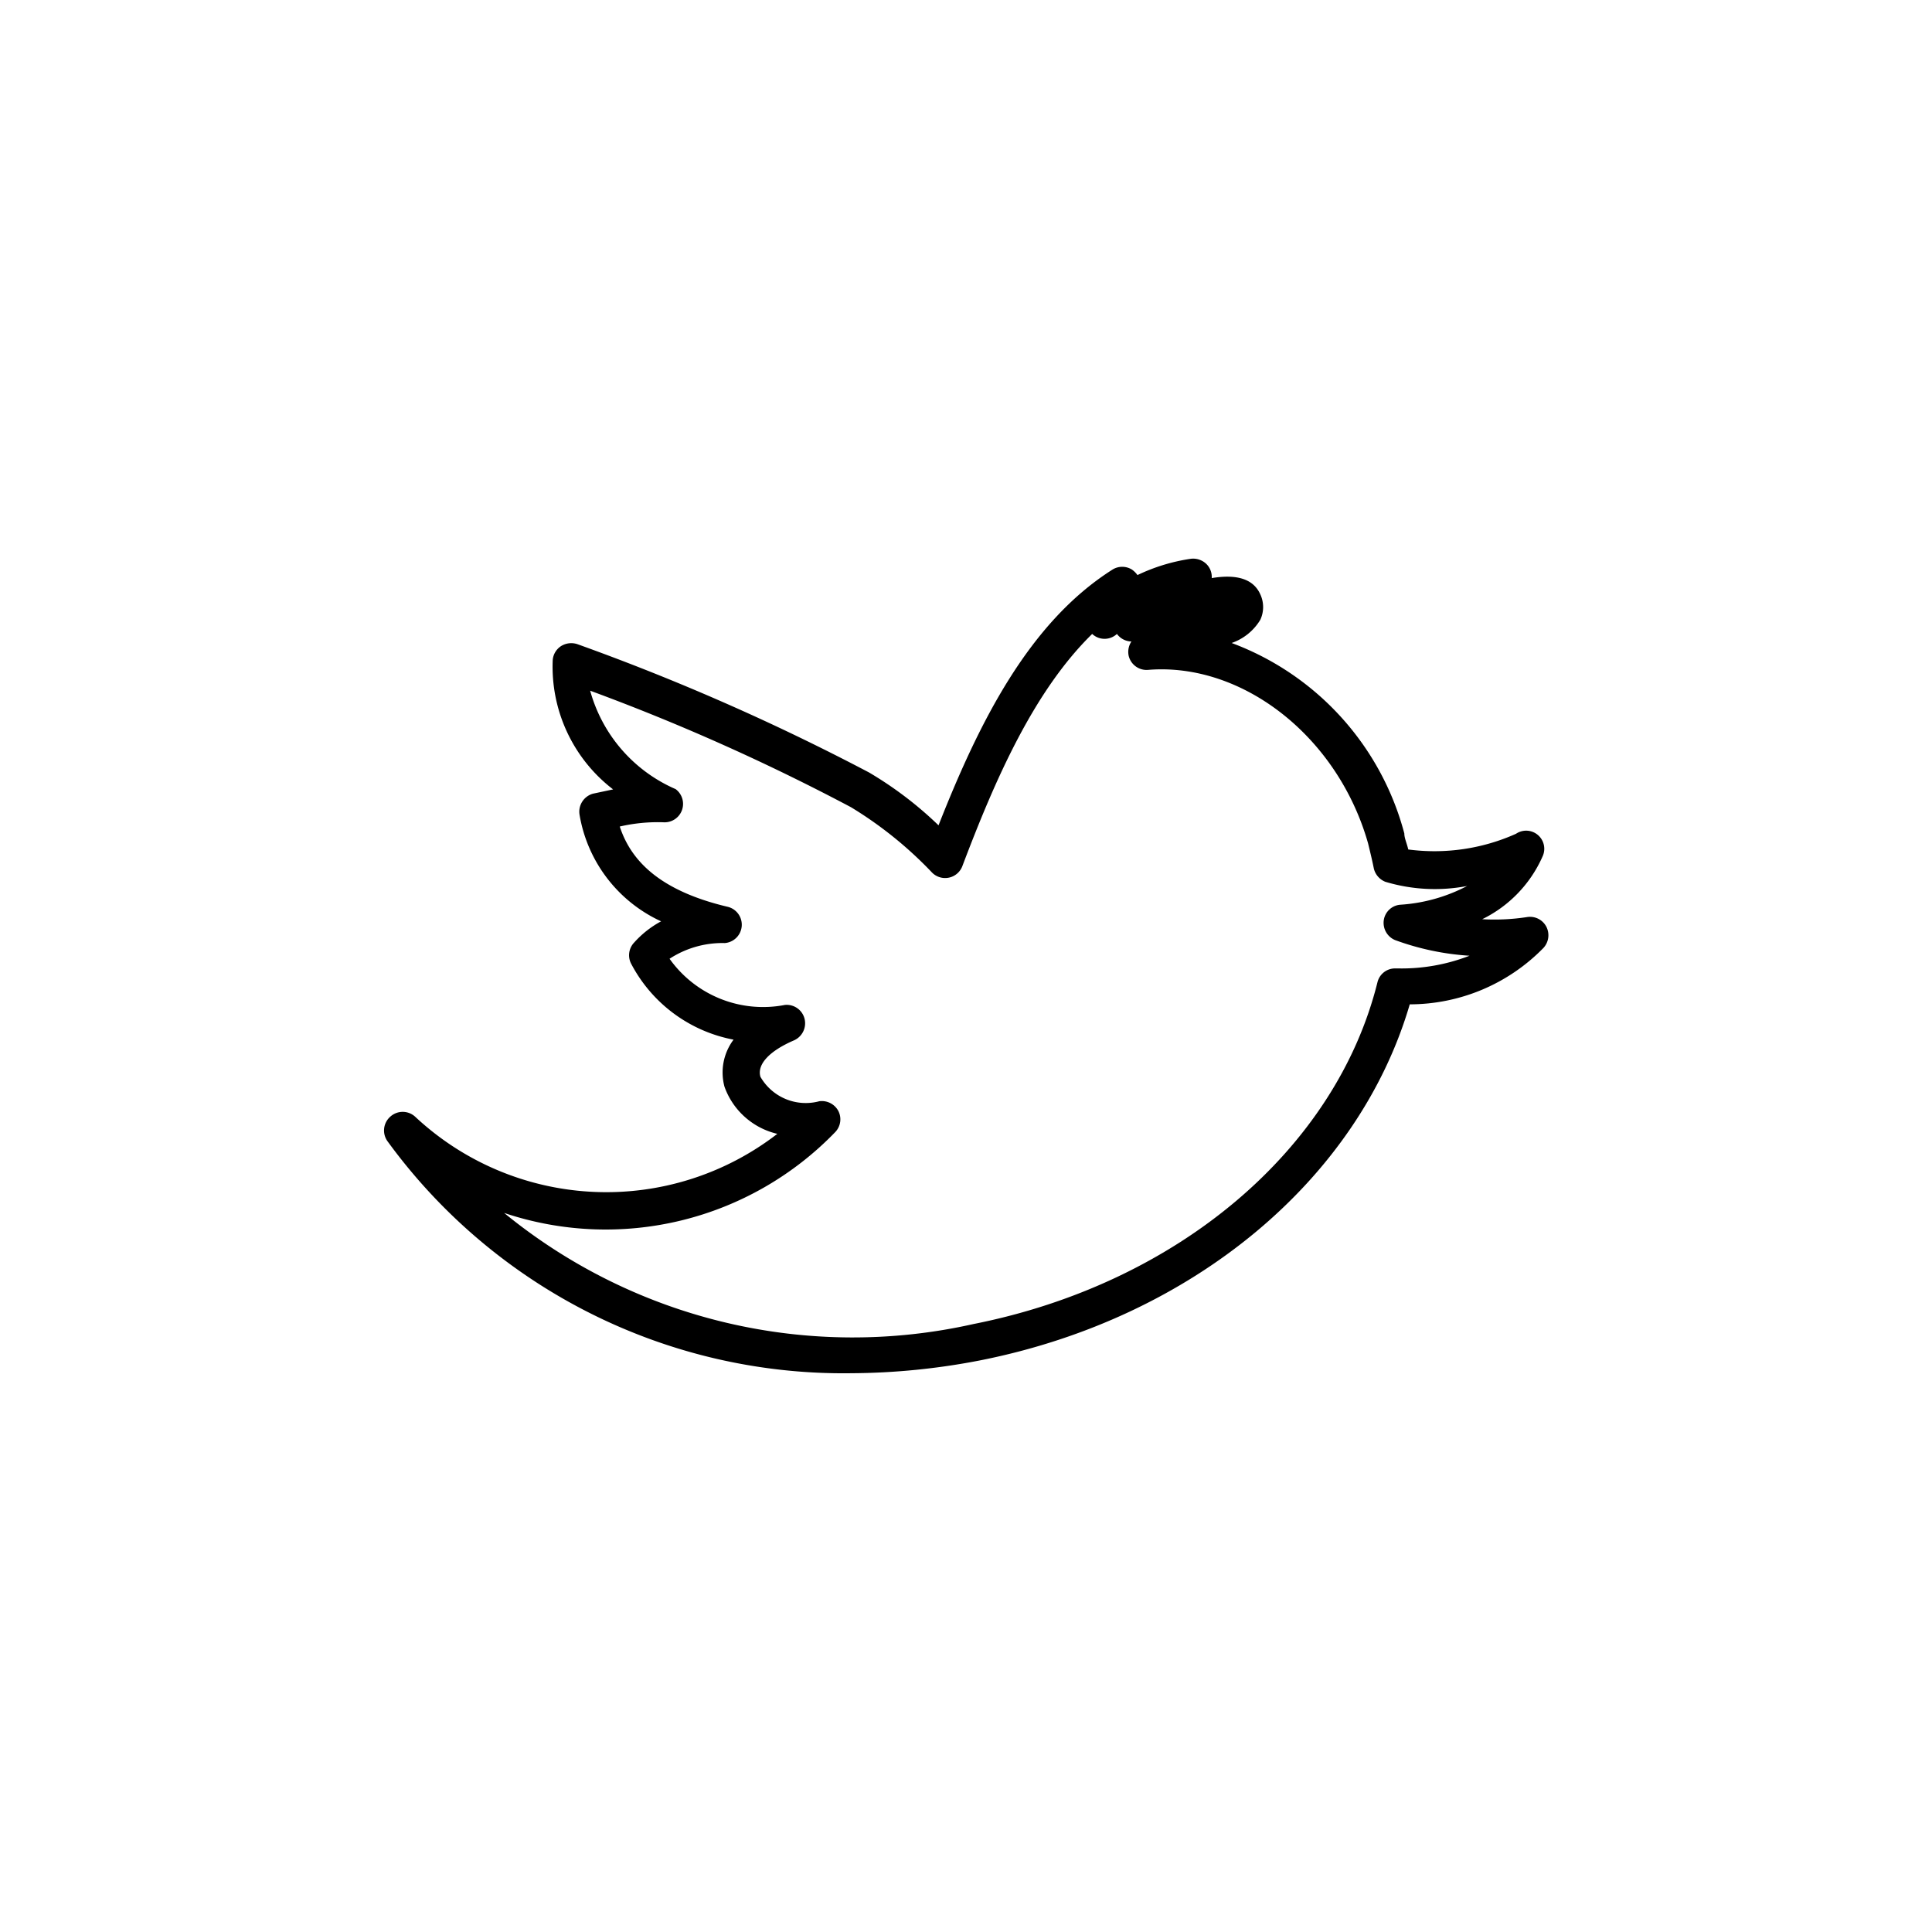 <svg xmlns="http://www.w3.org/2000/svg" viewBox="0 0 64 64">
  <path d="M28.19 45.49a18.68 18.68 0 01-15.35-7.68.61.61 0 01.09-.82.61.61 0 01.82 0 9.27 9.27 0 0012 .57A2.45 2.45 0 0124 36a1.81 1.81 0 01.3-1.56 4.85 4.85 0 01-3.4-2.53.61.61 0 01.11-.69 3.28 3.28 0 01.89-.7A4.75 4.75 0 0119.2 27a.62.62 0 01.45-.71l.66-.14a5.12 5.12 0 01-2-4.29.61.61 0 01.28-.46.64.64 0 01.54-.06 75.53 75.53 0 019.66 4.25 12.33 12.33 0 012.3 1.75c1.35-3.43 3-6.72 5.76-8.47a.61.61 0 01.65 0 .77.77 0 01.18.18 6.15 6.15 0 011.77-.54.63.63 0 01.52.18.6.6 0 01.17.46c.78-.13 1.37 0 1.61.54a1 1 0 010 .84 1.79 1.79 0 01-.95.77 9.26 9.26 0 015.72 6.31c0 .16.09.34.13.53a6.61 6.61 0 003.57-.52.6.6 0 01.88.75 4.2 4.2 0 01-2 2.08 7.1 7.1 0 001.48-.07.61.61 0 01.64.31.62.62 0 01-.09.71 6.2 6.2 0 01-4.43 1.87c-1.7 5.8-7.18 10.39-14.21 11.79a22.88 22.88 0 01-4.3.43zM16.7 40.18a18.23 18.23 0 0015.55 3.68c6.76-1.34 12-5.78 13.38-11.32a.6.6 0 01.59-.46h.08a6.21 6.21 0 002.38-.42 8.72 8.72 0 01-2.47-.52.62.62 0 01-.37-.66.6.6 0 01.55-.51 5.52 5.52 0 002.21-.62 5.68 5.68 0 01-2.71-.14.63.63 0 01-.38-.44c-.06-.3-.13-.58-.19-.83-1-3.53-4.15-6-7.28-5.75a.61.61 0 01-.65-.46.62.62 0 01.09-.48A.61.61 0 0137 21a.6.6 0 01-.82 0c-1.92 1.88-3.2 4.78-4.3 7.69a.61.61 0 01-1 .22 13 13 0 00-2.69-2.17 70.4 70.4 0 00-8.64-3.86 5 5 0 002.83 3.26.61.61 0 01-.38 1.1 5.59 5.59 0 00-1.47.14c.33 1 1.16 2.09 3.58 2.66a.61.61 0 01-.1 1.2 3.21 3.21 0 00-1.83.52A3.8 3.8 0 0026 33.29a.61.61 0 01.65.45.62.62 0 01-.34.72c-.82.35-1.24.8-1.12 1.21a1.73 1.73 0 001.95.81.62.62 0 01.63.32.61.61 0 01-.1.7 10.57 10.57 0 01-10.97 2.68z" data-name="Twitter (alt)"/>
</svg>
